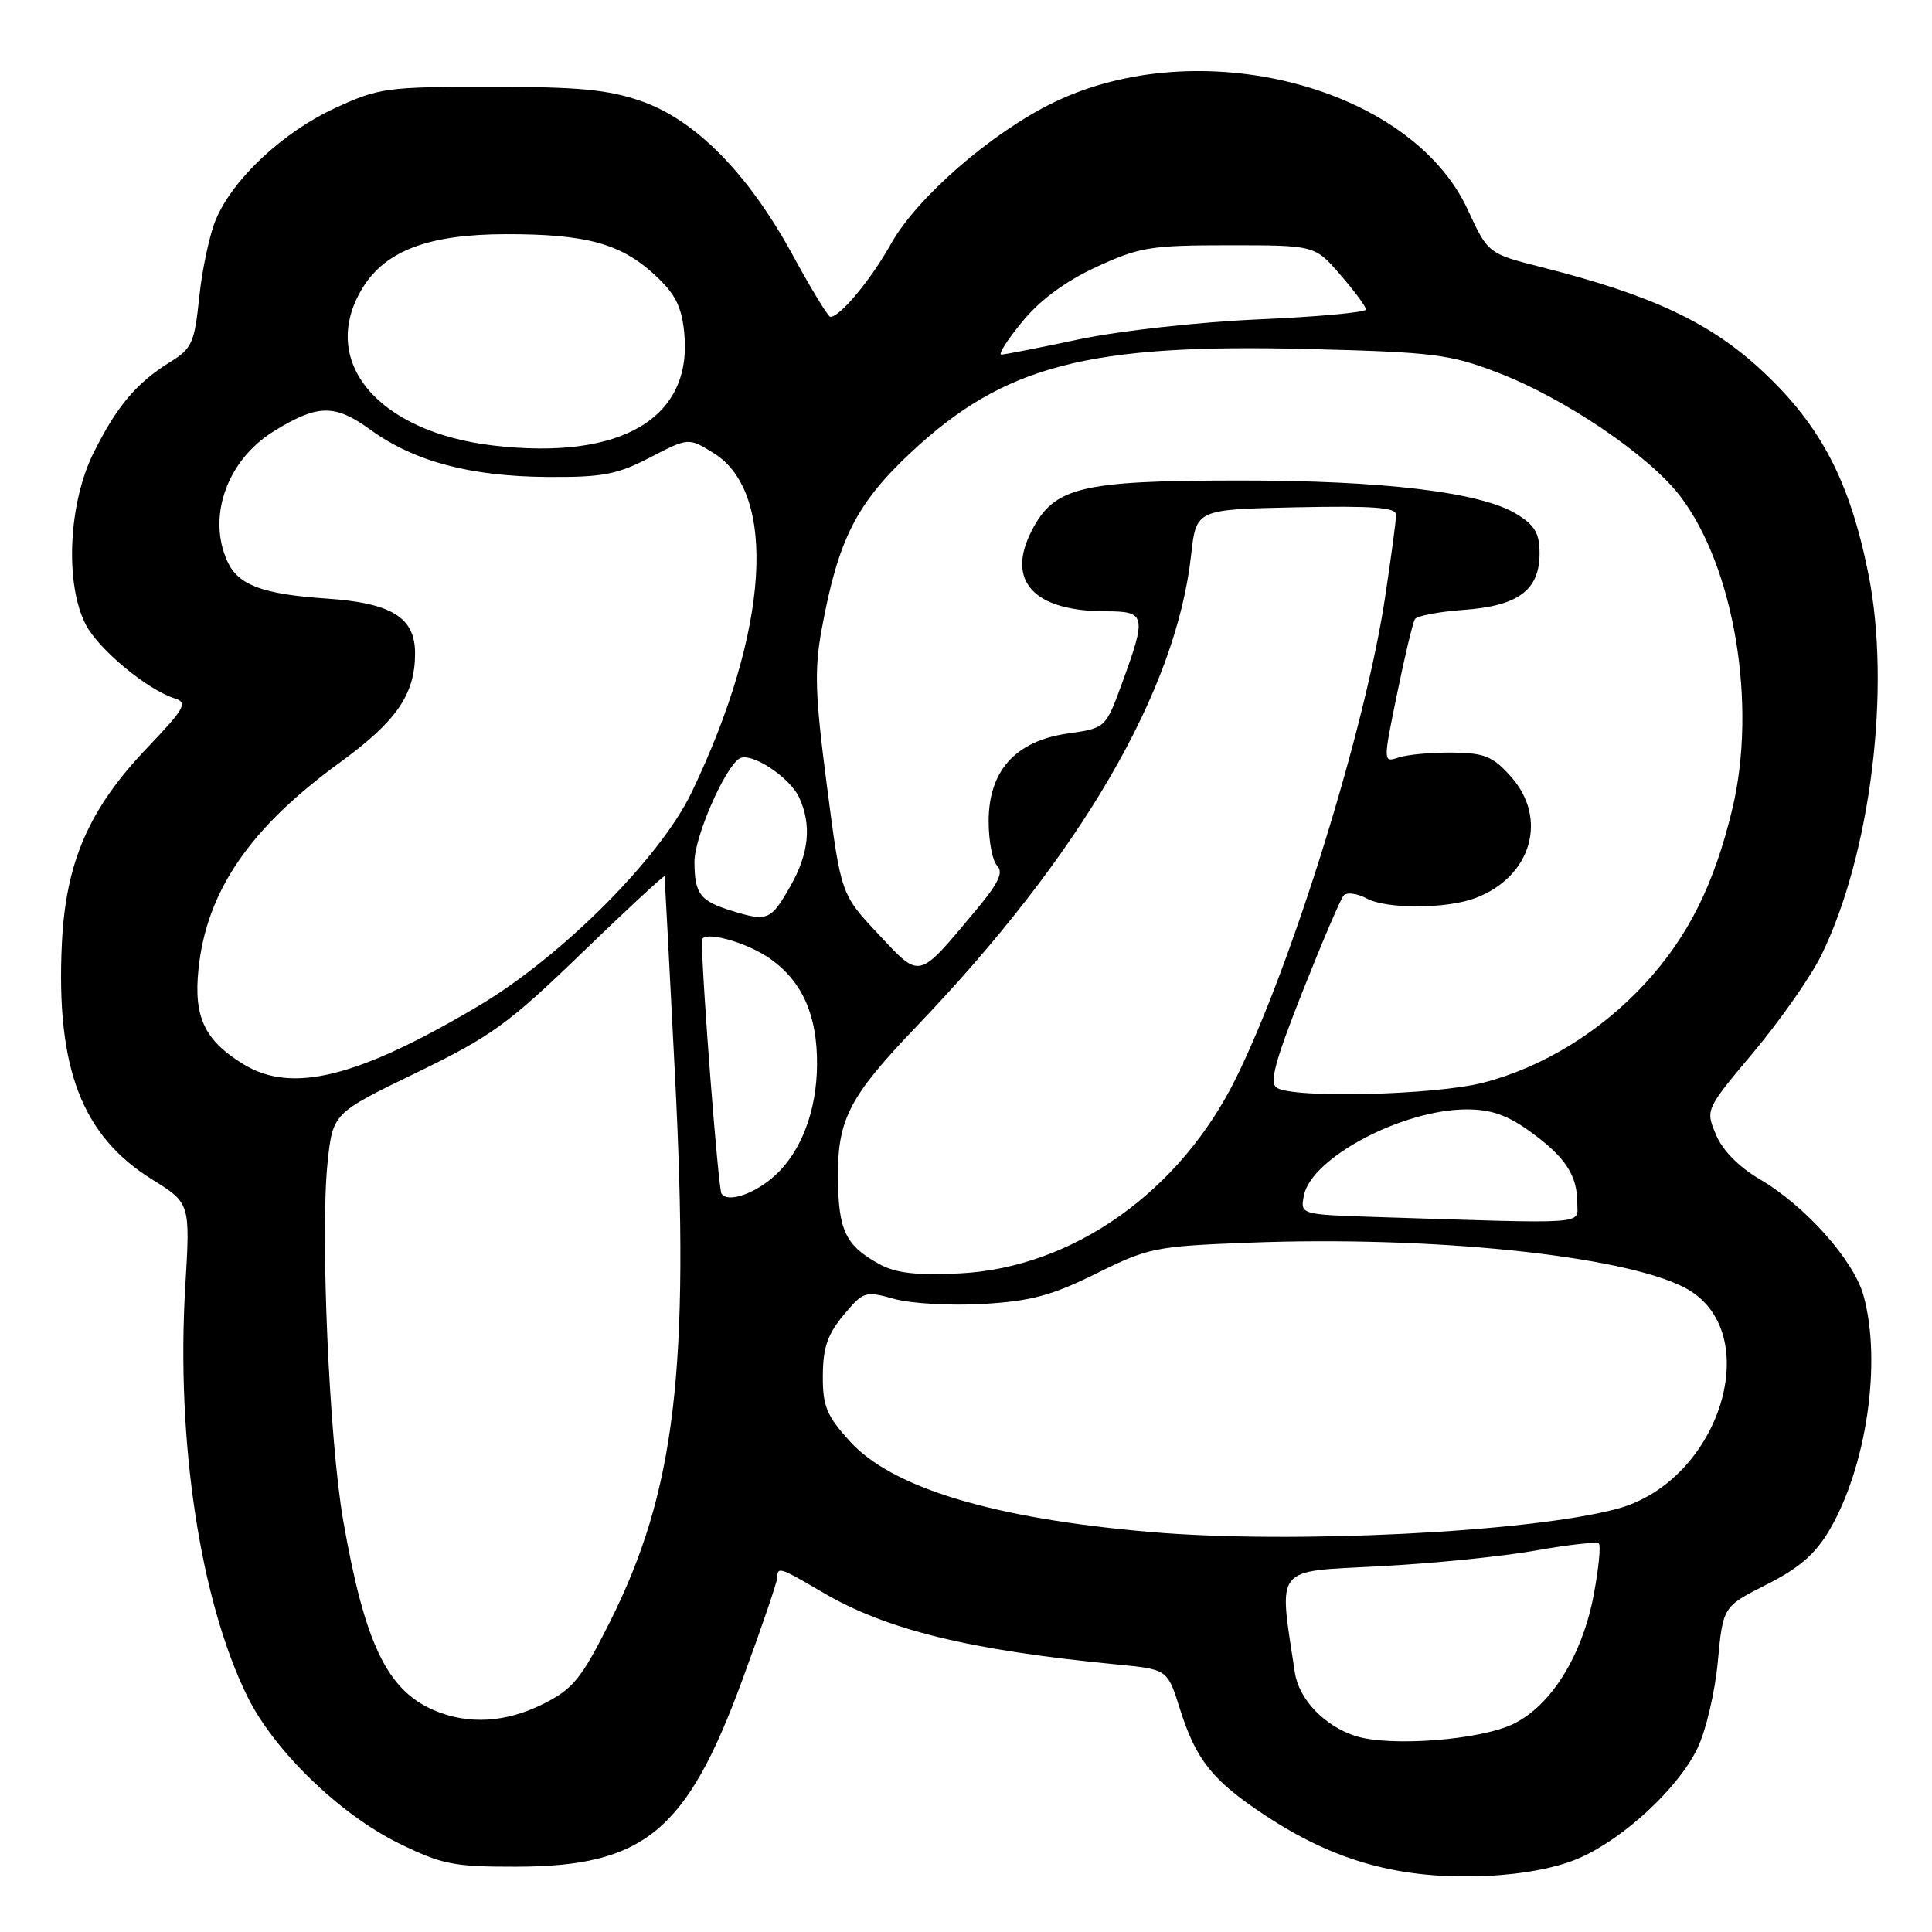 <?xml version="1.0" encoding="UTF-8" standalone="no"?>
<!DOCTYPE svg PUBLIC "-//W3C//DTD SVG 1.1//EN" "http://www.w3.org/Graphics/SVG/1.1/DTD/svg11.dtd" >
<svg xmlns="http://www.w3.org/2000/svg" xmlns:xlink="http://www.w3.org/1999/xlink" version="1.1" viewBox="0 0 256 256">
 <g >
 <path fill="currentColor"
d=" M 209.30 246.19 C 215.23 243.57 222.38 236.92 224.92 231.66 C 226.03 229.37 227.25 224.20 227.62 220.18 C 228.30 212.88 228.30 212.88 234.10 209.95 C 238.40 207.78 240.55 205.91 242.40 202.76 C 247.35 194.32 249.36 180.44 246.92 171.65 C 245.62 166.97 239.21 159.79 233.19 156.26 C 230.40 154.63 228.25 152.44 227.37 150.34 C 225.98 147.02 225.98 147.01 232.41 139.35 C 235.94 135.13 239.97 129.36 241.35 126.54 C 247.90 113.16 250.61 91.09 247.56 75.99 C 245.09 63.72 241.27 56.42 233.58 49.22 C 226.68 42.77 218.96 39.12 204.33 35.42 C 197.17 33.60 197.17 33.60 194.48 27.78 C 186.92 11.40 158.83 4.17 139.50 13.63 C 131.31 17.64 121.50 26.18 118.09 32.26 C 115.40 37.07 111.29 42.02 110.02 41.98 C 109.73 41.98 107.47 38.26 105.00 33.73 C 99.12 22.97 92.15 15.90 84.97 13.40 C 80.57 11.87 76.67 11.50 65.00 11.50 C 51.20 11.50 50.21 11.64 44.38 14.33 C 37.47 17.52 30.83 23.74 28.59 29.12 C 27.76 31.11 26.78 35.72 26.40 39.37 C 25.78 45.40 25.44 46.18 22.59 47.94 C 18.09 50.73 15.52 53.76 12.41 59.98 C 9.06 66.67 8.57 77.38 11.37 82.77 C 13.08 86.06 19.51 91.39 23.17 92.55 C 24.91 93.11 24.49 93.86 19.53 99.06 C 11.79 107.17 8.72 114.20 8.20 125.00 C 7.41 141.54 10.83 150.49 20.18 156.30 C 25.21 159.43 25.21 159.43 24.55 170.47 C 23.33 190.92 26.51 211.99 32.74 224.72 C 36.26 231.91 44.95 240.36 52.81 244.23 C 58.55 247.05 60.08 247.36 68.34 247.35 C 85.33 247.33 90.97 242.70 98.33 222.69 C 100.90 215.72 103.00 209.56 103.00 209.01 C 103.00 207.56 103.37 207.68 108.91 210.94 C 117.41 215.96 128.41 218.66 148.10 220.56 C 154.70 221.20 154.70 221.20 156.36 226.48 C 158.48 233.18 160.64 235.90 167.46 240.43 C 176.91 246.70 185.61 249.09 197.12 248.56 C 201.91 248.34 206.44 247.46 209.30 246.19 Z  M 179.62 230.03 C 175.48 228.70 172.10 225.16 171.57 221.59 C 169.42 207.36 168.70 208.27 182.73 207.54 C 189.75 207.18 199.07 206.24 203.44 205.46 C 207.80 204.68 211.59 204.26 211.86 204.53 C 212.13 204.80 211.83 207.80 211.20 211.20 C 209.70 219.29 205.58 225.95 200.57 228.41 C 196.17 230.57 184.20 231.49 179.62 230.03 Z  M 57.42 226.58 C 51.27 223.90 48.31 217.70 45.48 201.50 C 43.62 190.88 42.42 163.25 43.41 154.00 C 44.11 147.50 44.11 147.50 55.17 142.14 C 65.10 137.32 67.34 135.70 77.11 126.26 C 83.10 120.47 88.02 115.91 88.06 116.12 C 88.09 116.33 88.71 128.20 89.44 142.50 C 91.43 181.47 89.49 197.65 80.77 215.00 C 77.04 222.43 75.94 223.78 72.04 225.75 C 67.02 228.28 61.98 228.57 57.42 226.58 Z  M 152.50 203.00 C 131.65 201.22 118.17 197.15 112.58 190.95 C 109.52 187.57 109.00 186.31 109.03 182.25 C 109.05 178.57 109.67 176.77 111.78 174.25 C 114.40 171.11 114.64 171.04 118.49 172.11 C 120.69 172.73 125.98 173.03 130.25 172.78 C 136.60 172.41 139.35 171.67 145.26 168.75 C 152.18 165.32 153.08 165.14 165.50 164.66 C 189.64 163.73 214.95 166.34 223.19 170.60 C 234.11 176.25 228.03 196.23 214.26 199.93 C 202.71 203.03 171.16 204.61 152.50 203.00 Z  M 116.59 167.54 C 112.01 165.05 111.07 163.06 111.03 155.89 C 111.00 148.28 112.57 145.27 121.45 136.00 C 143.21 113.28 155.84 91.59 157.83 73.53 C 158.50 67.50 158.50 67.50 171.75 67.22 C 181.99 67.01 185.00 67.23 184.99 68.22 C 184.99 68.92 184.33 73.88 183.52 79.22 C 180.93 96.42 171.29 127.54 163.84 142.73 C 156.42 157.87 142.19 167.97 127.19 168.73 C 121.49 169.01 118.75 168.71 116.59 167.54 Z  M 182.40 161.26 C 172.29 160.93 172.29 160.93 172.77 158.42 C 173.73 153.42 185.86 147.00 194.36 147.00 C 197.58 147.00 199.75 147.76 202.80 149.97 C 207.43 153.33 209.00 155.72 209.00 159.43 C 209.00 162.30 210.96 162.17 182.40 161.26 Z  M 95.60 158.16 C 95.17 157.47 93.02 129.75 93.00 124.62 C 93.00 123.21 98.92 124.80 102.10 127.07 C 106.35 130.10 108.32 134.59 108.26 141.13 C 108.21 147.22 106.16 152.59 102.69 155.76 C 100.04 158.19 96.38 159.43 95.60 158.16 Z  M 169.19 144.14 C 168.17 143.49 168.91 140.71 172.59 131.40 C 175.18 124.86 177.63 119.12 178.04 118.66 C 178.45 118.19 179.83 118.37 181.11 119.06 C 183.76 120.48 191.72 120.44 195.52 118.99 C 202.92 116.18 205.17 108.46 200.20 102.90 C 197.81 100.22 196.71 99.77 192.45 99.72 C 189.73 99.69 186.54 99.98 185.37 100.36 C 183.25 101.06 183.25 101.06 185.12 91.94 C 186.14 86.93 187.21 82.48 187.48 82.04 C 187.75 81.60 190.66 81.05 193.95 80.81 C 201.19 80.29 204.00 78.19 204.00 73.33 C 204.00 70.65 203.38 69.59 200.91 68.09 C 196.16 65.20 183.22 63.65 164.00 63.67 C 143.18 63.69 139.69 64.53 136.71 70.31 C 133.26 76.99 136.96 81.00 146.57 81.00 C 151.82 81.00 151.95 81.58 148.69 90.49 C 146.50 96.48 146.50 96.48 141.50 97.19 C 134.57 98.17 131.00 102.12 131.00 108.82 C 131.00 111.45 131.51 114.11 132.14 114.74 C 133.00 115.60 132.27 117.09 129.25 120.69 C 121.54 129.89 122.02 129.78 116.37 123.76 C 111.43 118.50 111.43 118.50 109.57 104.12 C 108.00 92.05 107.89 88.72 108.89 83.32 C 111.07 71.47 113.47 66.72 120.73 59.93 C 133.07 48.39 144.22 45.50 173.50 46.25 C 189.99 46.67 192.09 46.93 198.50 49.39 C 207.29 52.75 218.54 60.37 222.63 65.74 C 229.82 75.17 232.85 93.42 229.53 107.24 C 227.12 117.24 223.71 124.06 218.04 130.25 C 212.12 136.69 204.43 141.42 196.54 143.46 C 190.19 145.10 171.44 145.57 169.19 144.14 Z  M 32.30 141.04 C 27.11 137.88 25.64 134.78 26.30 128.42 C 27.36 118.11 33.08 109.74 44.99 101.07 C 52.54 95.58 55.00 92.02 55.00 86.57 C 55.00 81.81 51.92 79.90 43.25 79.31 C 34.76 78.73 31.56 77.53 30.13 74.39 C 27.42 68.44 30.10 60.95 36.30 57.13 C 42.11 53.55 44.35 53.52 49.08 56.94 C 54.88 61.15 62.29 63.12 72.51 63.20 C 79.85 63.25 81.75 62.89 86.13 60.62 C 91.23 57.98 91.23 57.98 94.55 60.03 C 103.10 65.31 101.92 83.60 91.64 105.00 C 87.47 113.70 74.42 126.76 63.37 133.31 C 47.41 142.77 38.69 144.94 32.30 141.04 Z  M 97.00 120.70 C 92.75 119.39 92.04 118.46 92.02 114.22 C 92.00 110.96 96.02 101.72 97.98 100.51 C 99.49 99.58 104.67 102.98 105.91 105.71 C 107.57 109.35 107.19 113.10 104.73 117.42 C 102.15 121.96 101.70 122.15 97.00 120.70 Z  M 65.41 59.04 C 50.01 57.25 42.15 47.83 48.02 38.19 C 51.06 33.21 56.79 31.05 67.00 31.03 C 77.60 31.01 82.22 32.26 86.69 36.36 C 89.44 38.88 90.30 40.53 90.66 44.03 C 91.83 55.39 82.39 61.01 65.41 59.04 Z  M 135.45 42.63 C 137.82 39.74 141.14 37.29 145.26 35.38 C 150.98 32.74 152.45 32.50 162.86 32.50 C 174.23 32.50 174.23 32.50 177.61 36.42 C 179.48 38.57 181.00 40.64 181.00 41.01 C 181.00 41.39 174.59 41.98 166.75 42.32 C 158.79 42.67 148.31 43.84 143.00 44.96 C 137.78 46.07 133.13 46.98 132.68 46.99 C 132.23 46.99 133.48 45.03 135.45 42.63 Z "/>
</g>
</svg>